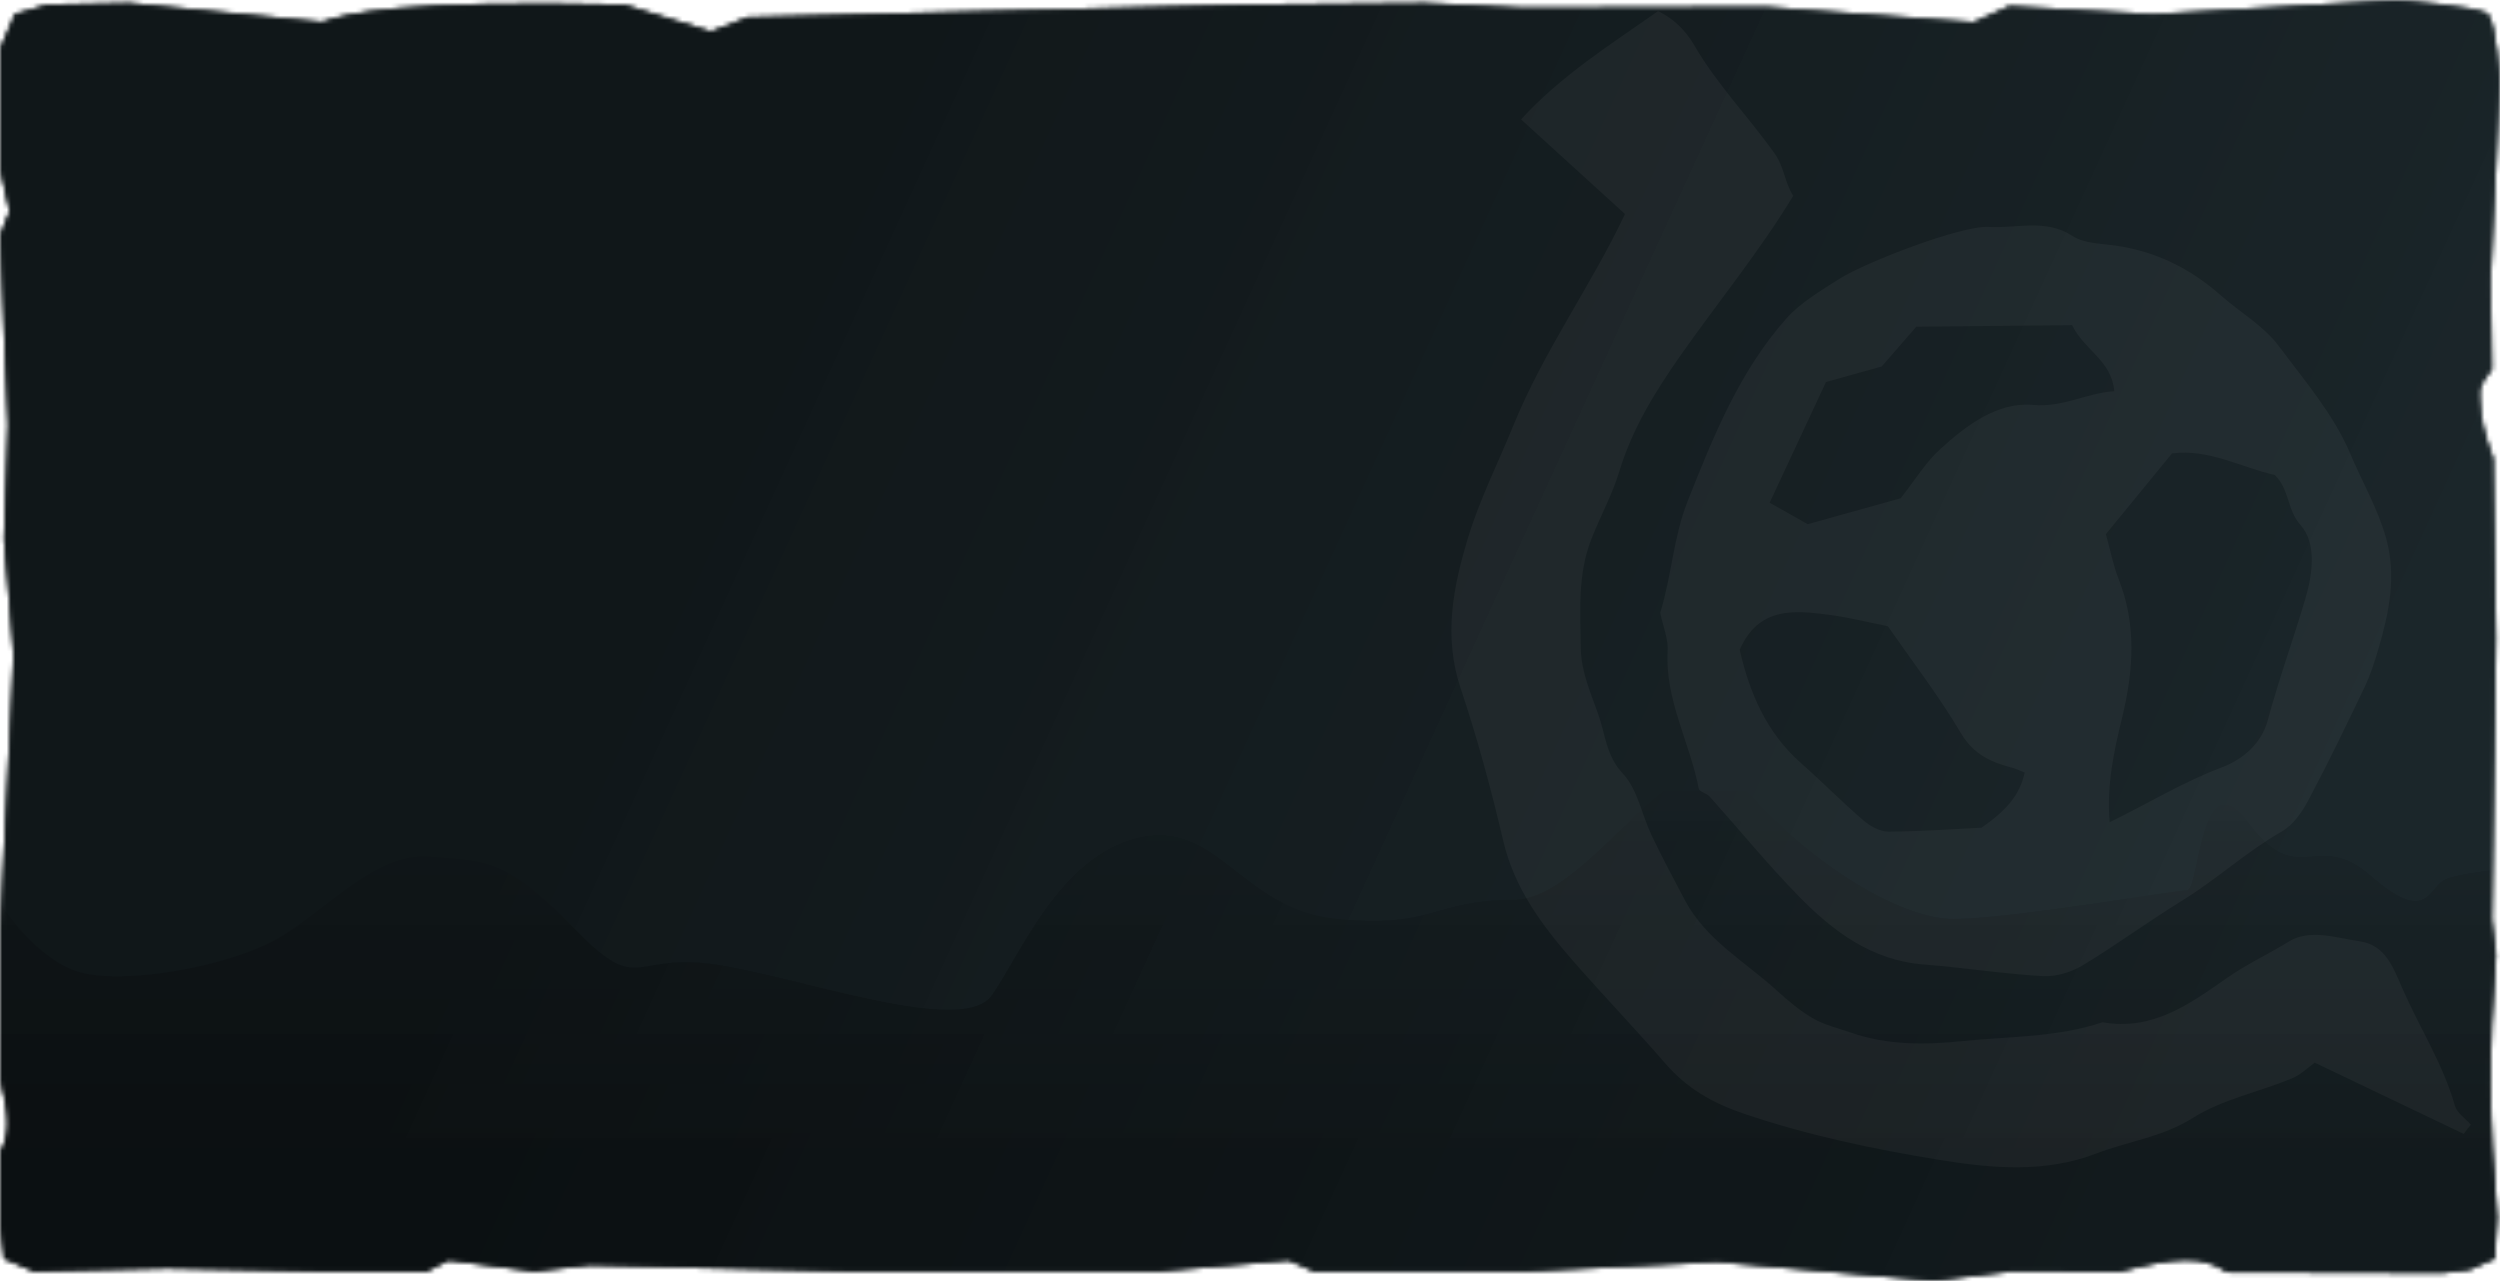 <svg preserveAspectRatio="none" viewBox="0 0 566 290" fill="none" xmlns="http://www.w3.org/2000/svg">
<mask id="mask0_1006_132793" style="mask-type:alpha" maskUnits="userSpaceOnUse" x="0" y="0" width="566" height="290">
<path d="M3.386 3.186L10.773 1.04L29.24 0.683L72.946 4.974C78.212 3.081 91.095 -0.149 141.274 1.04L160.973 7.12L169.283 3.901L282.549 1.04L322.561 0.683L344.722 1.756L399.816 1.577L446.842 5.006L454.909 1.398L487.464 3.218L542.53 0C542.53 0 561.486 1.398 563.292 3.218C565.097 5.039 566 18.237 566 18.237L563.894 63.292L564.195 83.581C561.787 86.893 561.18 87.436 561.486 90.469C561.758 95.365 562.314 97.612 564.495 103.87L565.097 144.448L564.195 208.113L565.097 216.151C563.417 239.428 563.543 252.42 565.398 275.697L564.796 284.994L559.079 287.497L553.061 288.212L504.216 288.033C498.489 284.118 492.573 284.679 479.794 287.944L455.371 287.855L437.815 290L388.768 285.709L345.645 287.855H297.476L291.782 285.351L262.235 287.855H191.751L133.58 286.424L120.96 287.855L101.57 285.351L96.645 287.855H72.33L37.858 287.139L7.695 287.855L0.923 284.994L0 277.484V260.854C2.312 256.581 2.128 252.758 0 244.225V210.966L3.078 148.381L0.903 122.07L1.806 96.105L0 53.254L2.155 47.889L0 38.233V11.054L3.386 3.186Z" fill="url(#paint0_linear_1006_132793)"/>
<path d="M3.386 3.186L10.773 1.04L29.24 0.683L72.946 4.974C78.212 3.081 91.095 -0.149 141.274 1.04L160.973 7.12L169.283 3.901L282.549 1.04L322.561 0.683L344.722 1.756L399.816 1.577L446.842 5.006L454.909 1.398L487.464 3.218L542.53 0C542.53 0 561.486 1.398 563.292 3.218C565.097 5.039 566 18.237 566 18.237L563.894 63.292L564.195 83.581C561.787 86.893 561.18 87.436 561.486 90.469C561.758 95.365 562.314 97.612 564.495 103.87L565.097 144.448L564.195 208.113L565.097 216.151C563.417 239.428 563.543 252.42 565.398 275.697L564.796 284.994L559.079 287.497L553.061 288.212L504.216 288.033C498.489 284.118 492.573 284.679 479.794 287.944L455.371 287.855L437.815 290L388.768 285.709L345.645 287.855H297.476L291.782 285.351L262.235 287.855H191.751L133.58 286.424L120.96 287.855L101.57 285.351L96.645 287.855H72.33L37.858 287.139L7.695 287.855L0.923 284.994L0 277.484V260.854C2.312 256.581 2.128 252.758 0 244.225V210.966L3.078 148.381L0.903 122.07L1.806 96.105L0 53.254L2.155 47.889L0 38.233V11.054L3.386 3.186Z" fill="#FF0000"/>
</mask>
<g mask="url(#mask0_1006_132793)">
<rect opacity="0.95" width="572" height="310" fill="#101C20"/>
<g filter="url(#filter0_f_1006_132793)">
<path d="M-15.686 208.027L-23 272.978L-23 297.876C31.009 297.515 139.927 296.144 143.527 293.546C148.028 290.298 470.956 302.206 566.597 305.453C643.11 308.051 610.104 300.762 584.037 296.793L587.413 210.192L573.911 196.12C568.097 196.481 555.795 197.635 553.095 199.367C549.719 201.532 549.157 209.11 536.78 198.285C524.403 187.46 520.464 201.532 509.213 186.377C497.961 171.222 497.961 201.532 495.148 201.532C492.335 201.532 455.204 208.027 442.264 208.027C429.324 208.027 407.946 193.955 394.444 177.717C380.941 161.48 360.688 203.697 342.685 203.697C324.682 203.697 324.682 210.193 302.741 208.028C280.8 205.863 275.737 185.295 257.734 189.625C239.731 193.955 230.729 216.688 224.541 225.348C218.352 234.008 187.41 223.183 164.906 218.853C142.402 214.523 145.778 226.43 130.025 210.193C114.273 193.955 109.772 195.037 97.395 193.955C85.018 192.872 74.329 205.862 63.077 212.358C51.825 218.853 27.633 223.183 17.507 219.935C9.405 217.337 2.129 208.027 -0.496 203.697L-15.686 208.027Z" fill="url(#paint1_linear_1006_132793)" fill-opacity="0.3"/>
</g>
<rect width="572" height="310" fill="url(#paint2_linear_1006_132793)"/>
<g opacity="0.04">
<g clip-path="url(#clip0_1006_132793)">
<path d="M375.875 138.738C378.52 130.098 378.874 121.577 382.053 113.556C387.891 98.81 393.774 84.141 404.395 72.149C407.66 68.484 412.181 65.846 416.395 63.159C422.236 59.431 444.09 50.99 450.223 51.381C456.492 51.778 463.077 49.423 469.229 53.443C471.848 55.152 475.655 55.129 478.968 55.605C488.122 56.96 495.768 60.677 502.861 66.941C507.172 70.752 512.467 73.724 515.964 78.417C521.763 86.193 528.34 93.843 532.047 102.609C534.73 108.996 538.322 115.085 540.215 121.873C542.615 130.484 540.871 138.715 538.468 146.926C537.599 149.878 536.646 152.853 535.318 155.617C531.202 164.238 527.022 172.877 522.537 181.308C521.132 183.957 519.106 186.803 516.598 188.247C508.695 192.753 502.008 198.952 494.312 203.717C486.611 208.46 479.311 213.837 471.571 218.524C468.982 220.081 465.515 221.16 462.537 220.997C453.555 220.498 444.605 219.064 435.611 218.364C423.718 217.458 414.964 210.821 407.166 202.834C400.159 195.665 393.783 187.846 387.095 180.363C386.41 179.605 384.761 179.275 384.604 178.551C382.598 168.114 376.964 158.507 377.555 147.437C377.734 144.677 376.524 141.876 375.875 138.738ZM476.763 120.933C477.826 124.746 478.435 127.986 479.614 130.999C483.761 141.426 483.016 151.862 480.445 162.469C478.604 170.027 476.909 177.702 477.617 186.153C486.319 181.921 494.233 177.05 503.012 173.745C507.178 172.177 511.9 168.806 513.432 163.05C515.898 153.85 519.172 144.877 521.883 135.744C523.593 129.984 524.565 123.029 520.823 118.834C517.702 115.324 518.39 110.752 514.986 107.523C507.411 105.842 500.102 101.557 491.743 102.645C486.536 108.974 481.524 115.112 476.763 120.933ZM393.866 147.112C396.06 156.684 399.807 165.755 407.678 172.706C412.497 176.962 417.03 181.569 421.899 185.766C423.438 187.076 425.675 188.304 427.589 188.29C435.422 188.228 443.247 187.65 448.635 187.39C454.472 183.324 457.27 179.925 458.399 174.914C457.333 174.489 456.515 174.062 455.665 173.847C450.87 172.587 446.874 170.879 443.991 166.038C438.886 157.436 432.732 149.442 427.415 141.779C422.659 140.824 418.433 139.745 414.105 139.19C406.161 138.13 398.121 137.369 393.866 147.112ZM469.122 73.614C456.908 73.745 445.501 73.854 433.845 73.964C431.401 76.768 428.737 79.837 426.022 82.964C421.835 84.131 417.711 85.281 413.399 86.483C409.133 95.62 404.882 104.731 400.646 113.814C403.779 115.583 406.617 117.185 409.267 118.681C416.615 116.633 423.837 114.62 430.305 112.817C433.573 108.677 435.944 104.72 439.217 101.73C445.149 96.305 452.254 90.96 460.215 91.677C467.202 92.303 472.316 88.958 478.686 88.582C478.058 81.555 471.978 79.411 469.122 73.614Z" fill="white"/>
<path d="M557.792 256.717C546.701 251.409 535.59 246.107 524.057 240.584C522.66 241.56 520.92 243.332 518.792 244.196C511.34 247.245 503.075 248.916 496.419 253.12C489.514 257.483 481.881 258.347 474.69 261.119C462.996 265.621 451.028 264.531 439.144 262.606C424.161 260.167 409.377 257.063 394.881 252.162C387.633 249.712 381.874 246.372 376.98 240.714C370.187 232.853 362.955 225.363 356.126 217.535C349.127 209.506 342.848 201.141 340.33 190.328C337.61 178.712 334.47 167.124 330.684 155.806C326.742 144.012 329.015 132.743 332.41 121.613C335.033 112.979 339.168 104.827 342.569 96.473C349.515 79.386 360.333 64.539 367.896 48.454C360.246 41.486 352.505 34.432 344.374 27.035C353.319 17.203 364.471 10.188 375.394 2.514C378.611 4.101 381.417 6.48 383.73 10.487C388.757 19.133 395.847 26.437 401.695 34.629C403.985 37.829 404.003 41.211 405.981 44.34C398.365 56.917 389.07 68.246 380.652 80.212C375.002 88.267 369.593 96.865 366.636 106.653C365.045 111.951 362.295 116.895 360.268 122.089C357.101 130.152 357.798 138.719 357.907 147.043C357.987 151.943 360.115 156.904 361.825 161.666C363.466 166.176 363.555 171.028 367.411 175.147C370.75 178.709 371.697 184.451 373.927 189.136C376.27 194.06 378.846 198.851 381.387 203.675C386.152 212.756 395.038 217.684 402.287 224.266C404.828 226.584 407.516 228.86 410.472 230.565C413.108 232.088 416.217 232.802 419.139 233.816C427.305 236.643 435.771 236.586 444.147 235.719C454.805 234.622 465.67 234.912 476.006 231.444C487.323 233.438 495.689 227.357 504.222 221.388C508.621 218.311 513.558 216.031 518.158 213.191C522.929 210.235 528.859 212.33 534.174 213.106C540.071 213.946 541.789 218.977 543.953 223.906C547.835 232.736 553.119 240.927 555.789 250.343C556.245 251.977 558.166 253.203 559.396 254.622C558.849 255.248 558.331 255.98 557.792 256.717Z" fill="white"/>
</g>
</g>
</g>
<defs>
<filter id="filter0_f_1006_132793" x="-59" y="138" width="709" height="204" filterUnits="userSpaceOnUse" color-interpolation-filters="sRGB">
<feFlood flood-opacity="0" result="BackgroundImageFix"/>
<feBlend mode="normal" in="SourceGraphic" in2="BackgroundImageFix" result="shape"/>
<feGaussianBlur stdDeviation="18" result="effect1_foregroundBlur_1006_132793"/>
</filter>
<linearGradient id="paint0_linear_1006_132793" x1="286.761" y1="4.291" x2="284.551" y2="281.758" gradientUnits="userSpaceOnUse">
<stop stop-color="#1A1A1A"/>
<stop offset="1" stop-color="#101010"/>
</linearGradient>
<linearGradient id="paint1_linear_1006_132793" x1="295.5" y1="174" x2="295.5" y2="259.97" gradientUnits="userSpaceOnUse">
<stop stop-opacity="0"/>
<stop offset="1"/>
</linearGradient>
<linearGradient id="paint2_linear_1006_132793" x1="149.264" y1="109.529" x2="499.094" y2="269.626" gradientUnits="userSpaceOnUse">
<stop stop-opacity="0.4"/>
<stop offset="1" stop-opacity="0"/>
</linearGradient>
<clipPath id="clip0_1006_132793">
<rect width="212.364" height="293.867" fill="white" transform="translate(293.891 25.212) rotate(-15.576)"/>
</clipPath>
</defs>
</svg>
